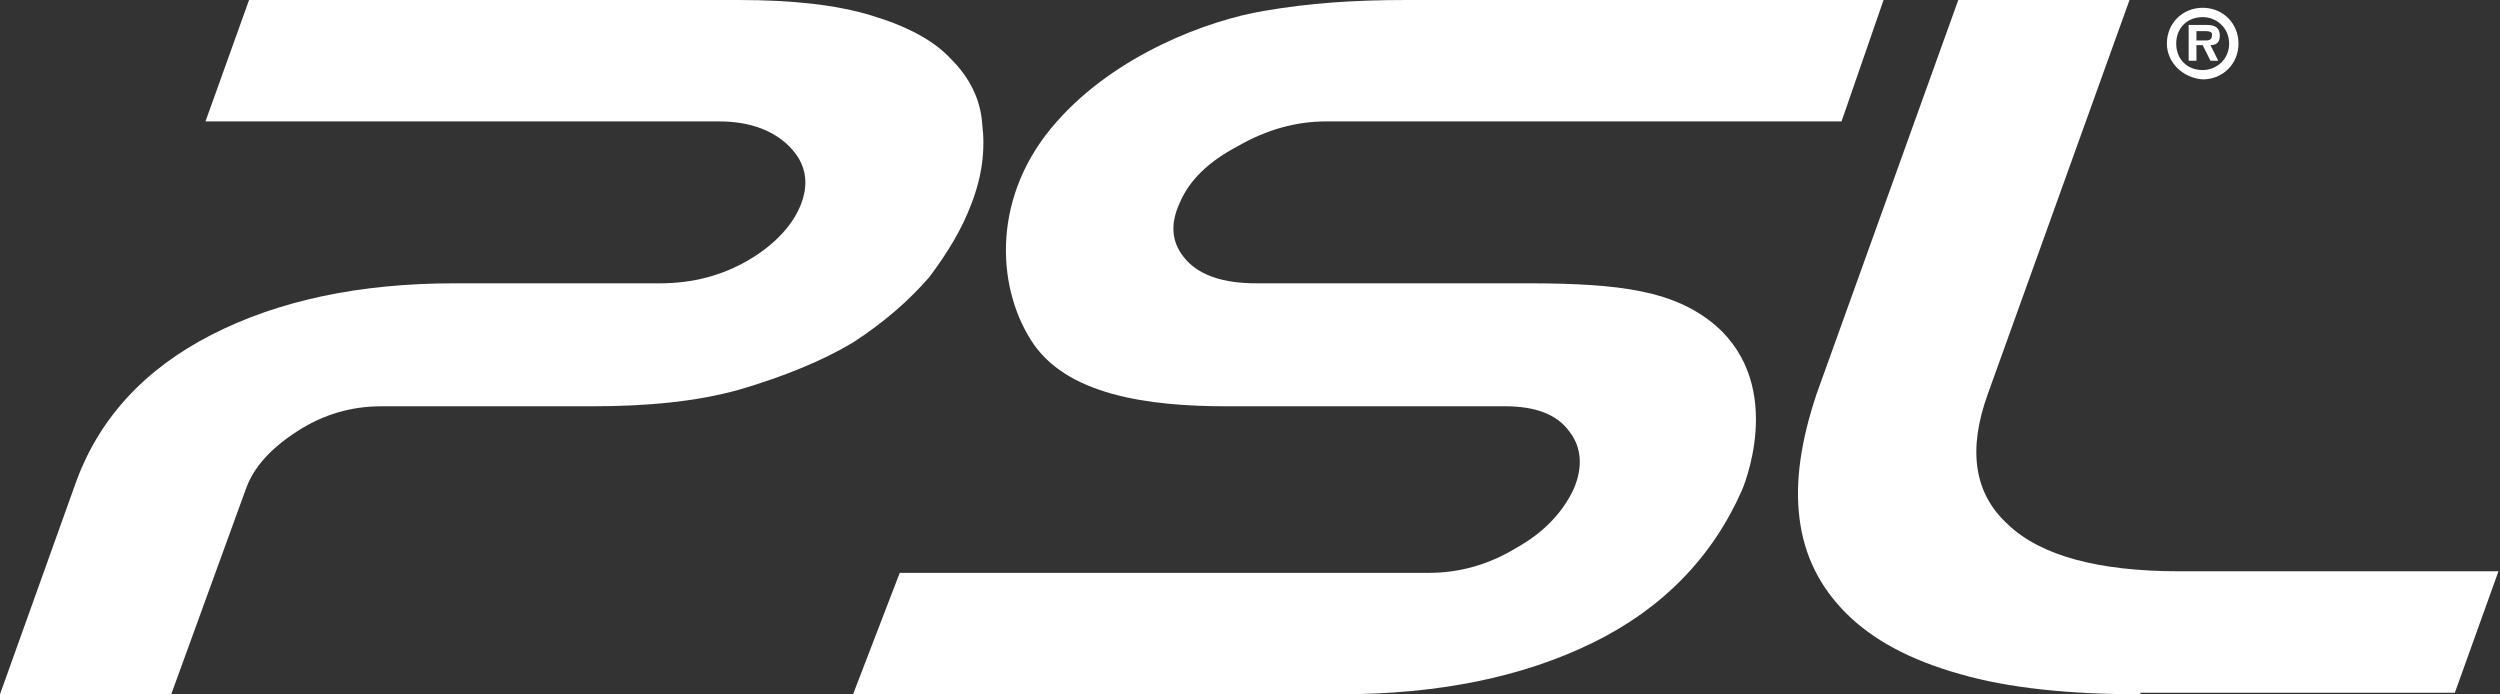 <?xml version="1.0" encoding="utf-8"?>
<!-- Generator: Adobe Illustrator 22.0.1, SVG Export Plug-In . SVG Version: 6.00 Build 0)  -->
<svg version="1.1" id="Capa_1" xmlns="http://www.w3.org/2000/svg" xmlns:xlink="http://www.w3.org/1999/xlink" x="0px" y="0px"
	 viewBox="0 0 160.6 44.6" style="enable-background:new 0 0 160.6 44.6;" xml:space="preserve">
<rect x="0" y="0" width="160.6" height="44.6" fill="#333333" stroke="none"/>
<style type="text/css">
	.st0{fill:#FFFFFF;}
</style>
<g>
	<path class="st0" d="M4.8,31.2c1.5-4.3,4.5-7.5,8.8-9.7c4.3-2.2,9.5-3.3,15.6-3.3h13.2c2.1,0,4-0.5,5.7-1.5c1.7-1,2.9-2.3,3.4-3.7
		c0.5-1.4,0.2-2.6-0.8-3.6c-1-1-2.5-1.6-4.5-1.6H13.2L16,0h31.4c3.5,0,6.3,0.3,8.6,1c2.3,0.7,4,1.6,5.1,2.8c1.2,1.2,1.9,2.6,2,4.2
		c0.2,1.6,0,3.3-0.7,5.1c-0.6,1.6-1.5,3.1-2.7,4.7c-1.3,1.5-2.9,2.9-4.9,4.2c-2,1.2-4.5,2.2-7.2,3c-2.8,0.8-6,1.1-9.6,1.1H24.5
		c-1.9,0-3.7,0.5-5.4,1.6c-1.7,1.1-2.8,2.3-3.3,3.7L11,44.6H0L4.8,31.2z"/>
	<path class="st0" d="M111.9,31.5c-1.9,4.3-5.1,7.6-9.6,9.8c-4.5,2.2-9.9,3.3-16.2,3.3H54.8l3-7.8h34c1.9,0,3.8-0.5,5.6-1.6
		c1.8-1,3-2.3,3.7-3.8c0.6-1.4,0.5-2.7-0.3-3.7c-0.8-1.1-2.2-1.6-4.1-1.6H78.8c-5,0-10.4-0.7-12.6-4.3c-2.2-3.5-2.5-9.3,1.7-14
		c3.8-4.3,9.7-6.5,13.3-7.1C84.1,0.2,86.9,0,90.4,0H121l-2.7,7.8H85.2c-1.9,0-3.8,0.5-5.7,1.6c-1.9,1-3.1,2.2-3.7,3.6
		c-0.7,1.5-0.5,2.7,0.4,3.7c0.9,1,2.4,1.5,4.5,1.5h17.4c6.1,0,9.5,0.5,12.1,2.7C114.8,24.9,111.9,31.5,111.9,31.5"/>
	<path class="st0" d="M137.5,44.6c-4.6,0-8.5-0.4-11.6-1.3c-3.2-0.9-5.6-2.2-7.3-3.9c-1.7-1.7-2.7-3.7-3-6.1c-0.3-2.4,0.1-5,1.1-8
		L125.8,0h11l-9.1,25.3c-1.3,3.6-0.9,6.4,1.3,8.4c2.1,2,5.8,3,11,3h20.5l-2.8,7.8H137.5z"/>
	<path class="st0" d="M139.2,2.8c0-1.3,1-2.3,2.3-2.3c1.3,0,2.3,1,2.3,2.3c0,1.3-1,2.3-2.3,2.3C140.2,5,139.2,4,139.2,2.8
		 M143.2,2.8c0-1-0.8-1.7-1.7-1.7c-1,0-1.7,0.7-1.7,1.7c0,1,0.7,1.7,1.7,1.7C142.4,4.5,143.2,3.8,143.2,2.8 M142.5,3.9H142l-0.5-1
		h-0.4v1h-0.5V1.6h1.1c0.5,0,0.9,0.1,0.9,0.7c0,0.4-0.2,0.6-0.6,0.6L142.5,3.9z M141.7,2.6c0.3,0,0.4-0.1,0.4-0.4
		c0-0.2-0.3-0.2-0.5-0.2h-0.5v0.6H141.7z"/>
</g>
</svg>
